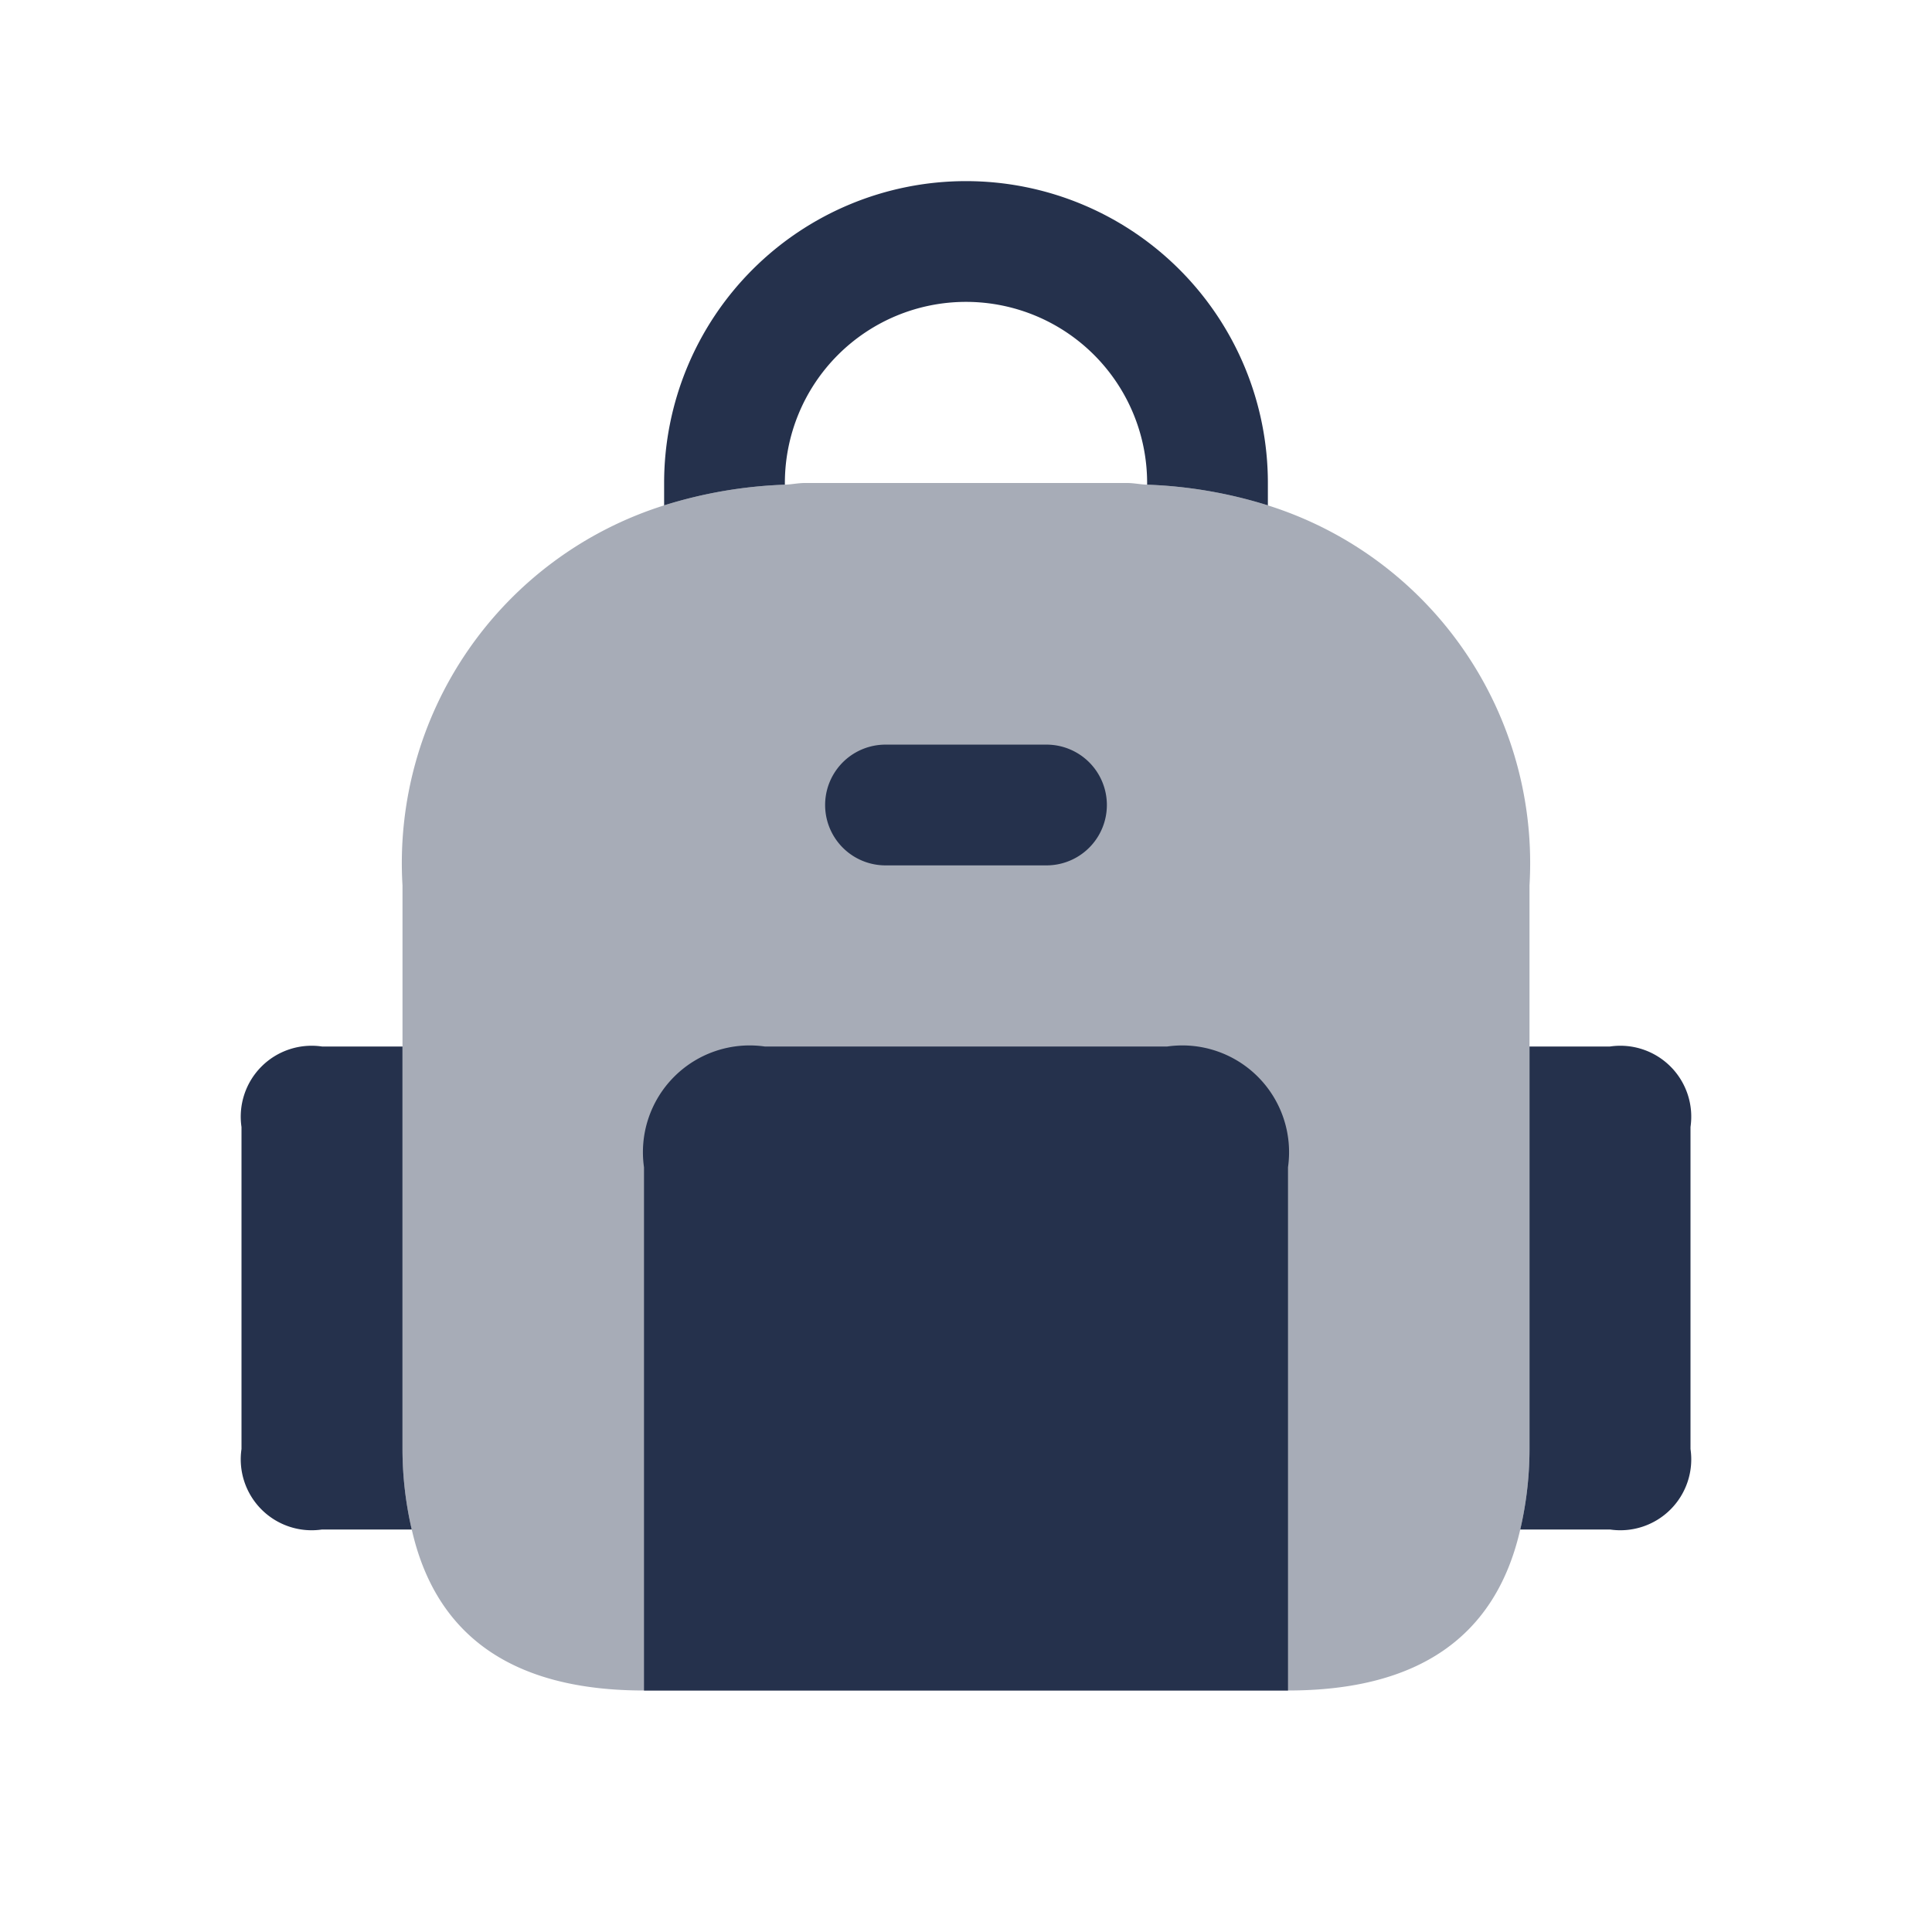 <svg id="Layer" xmlns="http://www.w3.org/2000/svg" viewBox="0 0 24 24"><defs><style>.cls-1,.cls-2{fill:#25314c;}.cls-2{opacity:0.4;}</style></defs><g id="backpack"><path class="cls-1" d="M20,13H19v5a4.424,4.424,0,0,1-.115,1H20a.881.881,0,0,0,1-1V14A.881.881,0,0,0,20,13Z"/><path class="cls-1" d="M5,13H4a.881.881,0,0,0-1,1v4a.881.881,0,0,0,1,1H5.115A4.424,4.424,0,0,1,5,18Z"/><path class="cls-2" d="M15.75,6.278a5.67,5.67,0,0,0-1.5-.257C14.165,6.018,14.087,6,14,6H10c-.087,0-.165.018-.25.021a5.67,5.67,0,0,0-1.5.257A4.659,4.659,0,0,0,5,11v7a4.424,4.424,0,0,0,.115,1c.3,1.326,1.257,2,2.885,2h8c1.628,0,2.582-.674,2.885-2A4.424,4.424,0,0,0,19,18V11A4.659,4.659,0,0,0,15.75,6.278Z"/><path class="cls-1" d="M8,21V14.5A1.326,1.326,0,0,1,9.5,13h5A1.326,1.326,0,0,1,16,14.5V21"/><path class="cls-1" d="M13,10.75H11a.75.75,0,0,1,0-1.5h2a.75.75,0,0,1,0,1.5Z"/><path class="cls-1" d="M9.75,6a2.25,2.25,0,0,1,4.5,0v.021a5.67,5.67,0,0,1,1.5.257V6a3.75,3.75,0,0,0-7.5,0v.278a5.67,5.67,0,0,1,1.5-.257Z"/></g></svg>